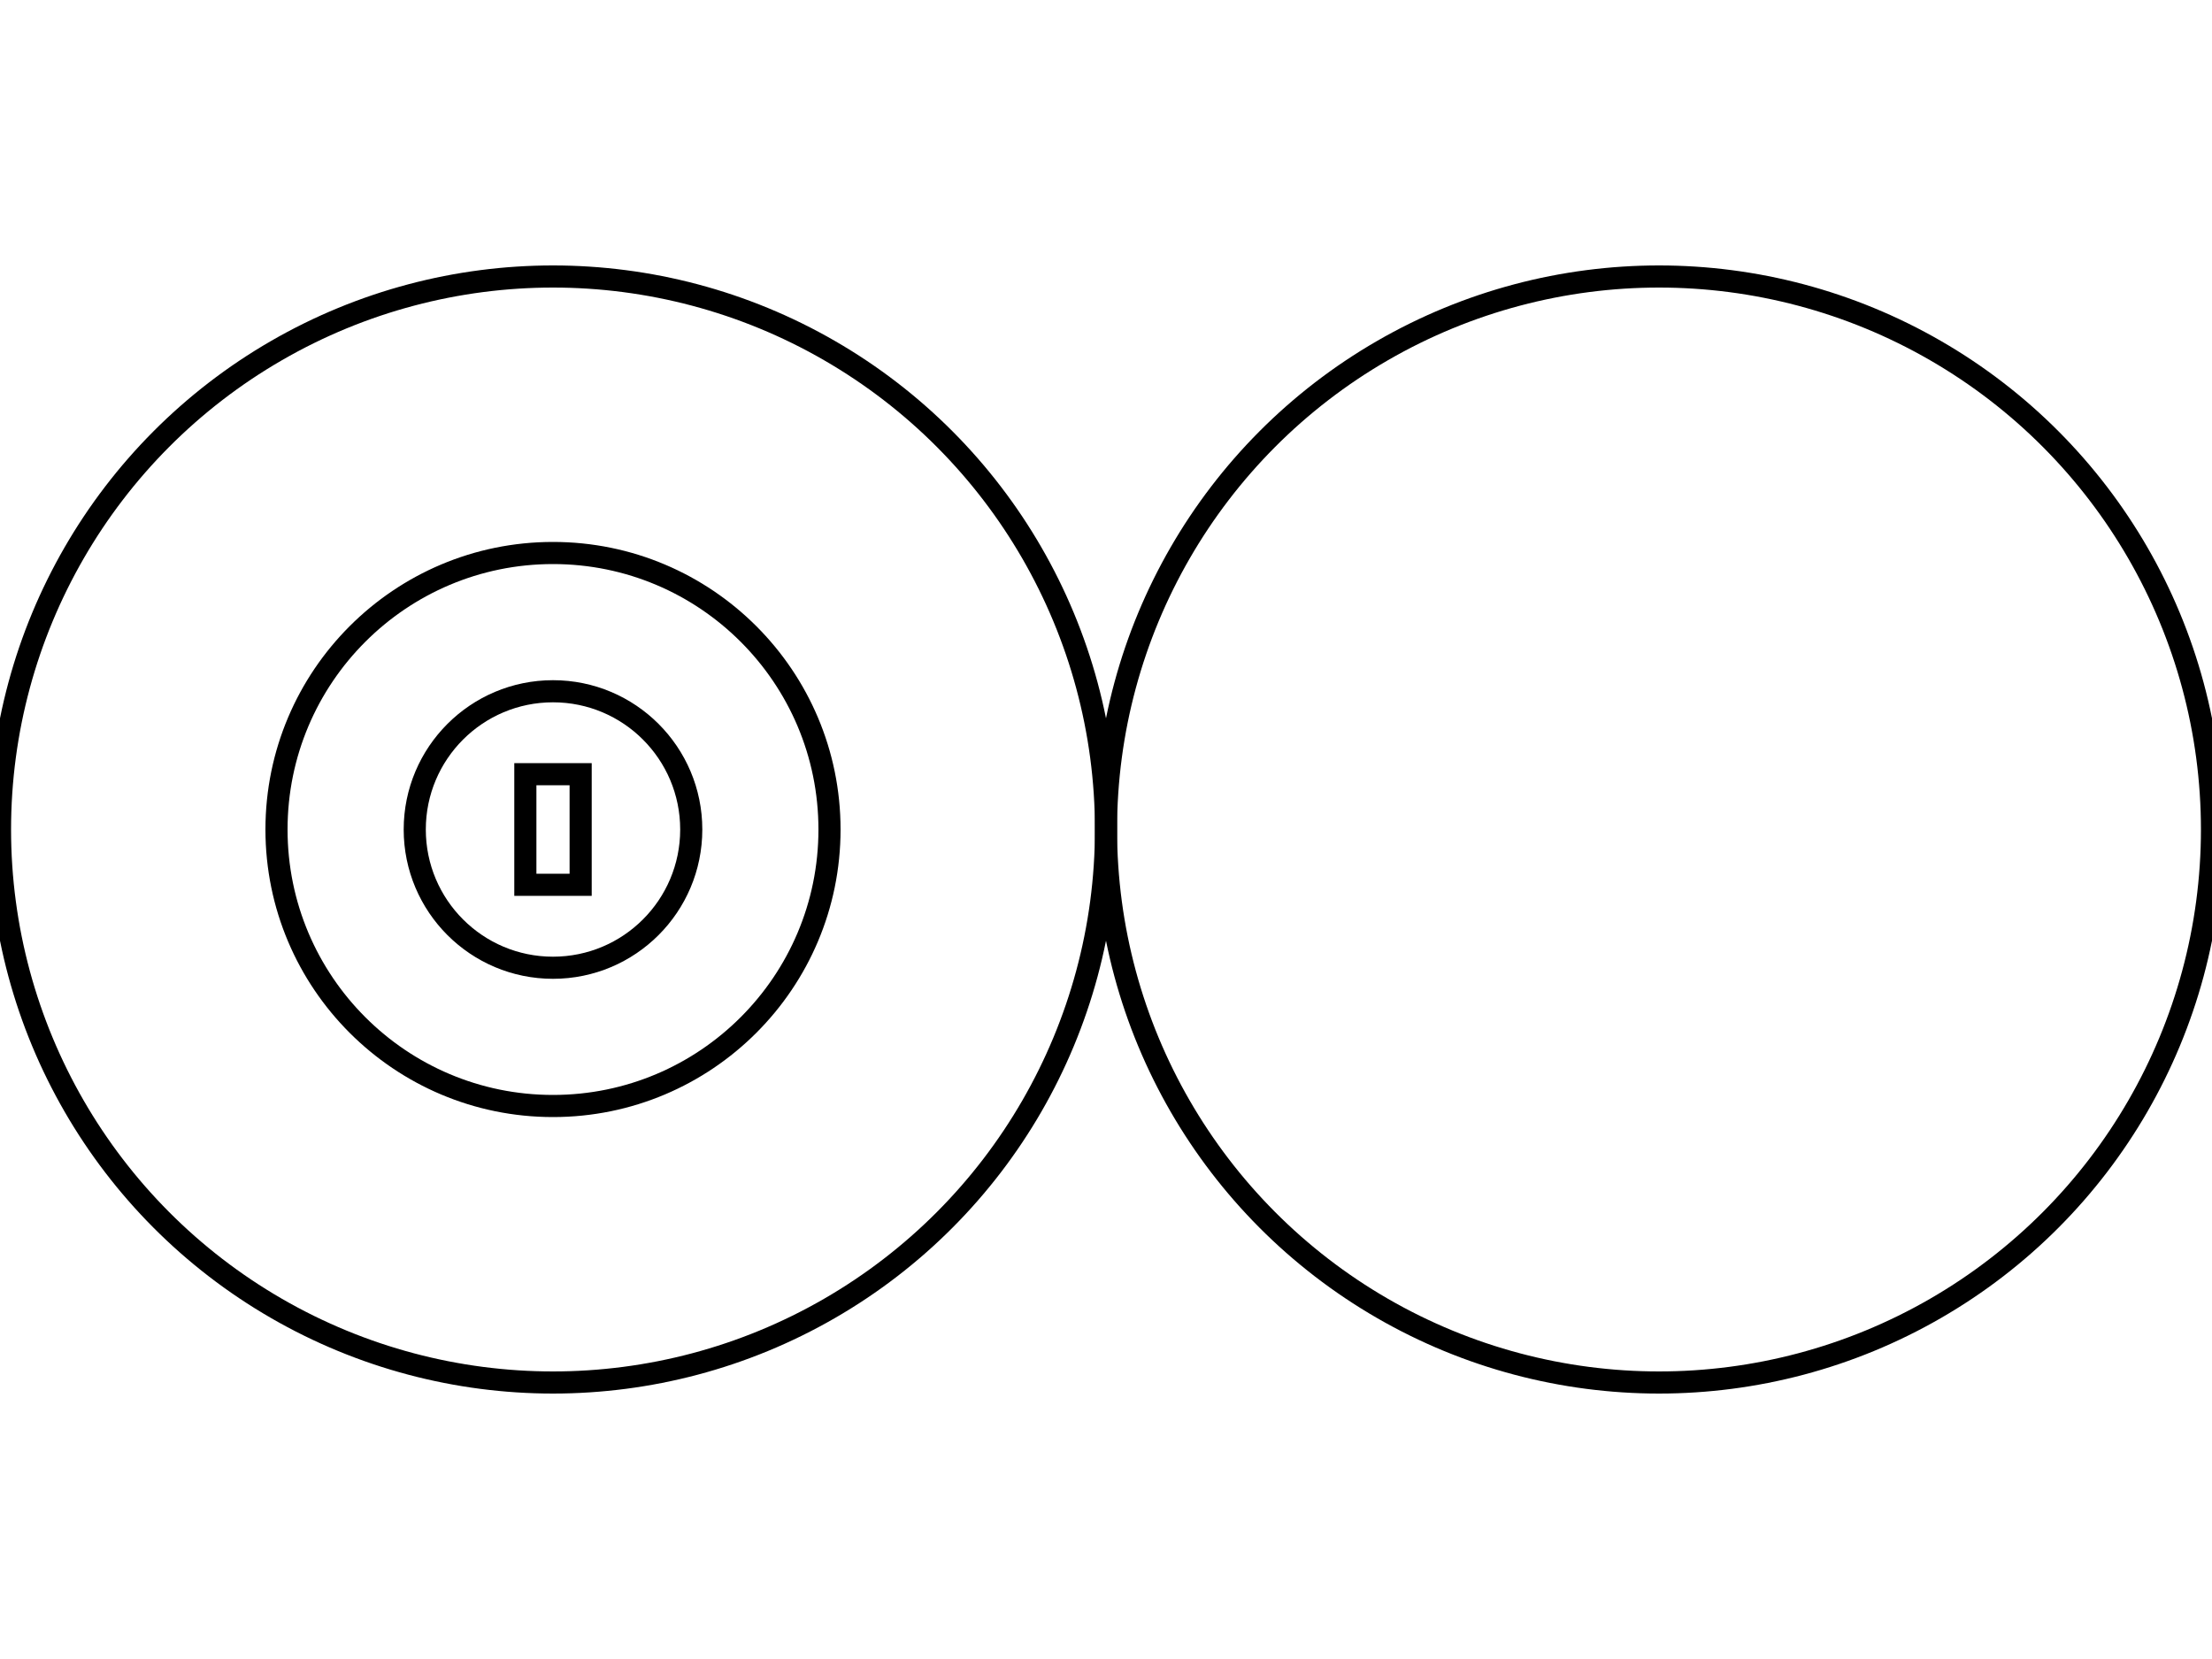 <?xml version="1.0" encoding="UTF-8" standalone="no"?>
<svg xmlns="http://www.w3.org/2000/svg" height="600" version="1.1" viewBox="-2.0 -2.0 8.0 4.0" width="800">
    <g>
        <rect fill="white" fill-opacity="0.0" height="0.4" id="1" stroke="black" stroke-width="0.08" width="0.2" x="-0.1" y="-0.2"/>
        <circle cx="0.0" cy="0.0" fill="white" fill-opacity="0.0" id="2" r="1.0" stroke="black" stroke-width="0.08"/>
        <circle cx="0.0" cy="0.0" fill="white" fill-opacity="0.0" id="3" r="0.5" stroke="black" stroke-width="0.08"/>
        <circle cx="0.0" cy="0.0" fill="white" fill-opacity="0.0" id="4" r="2.0" stroke="black" stroke-width="0.08"/>
        <circle cx="4.0" cy="0.0" fill="white" fill-opacity="0.0" id="5" r="2.0" stroke="black" stroke-width="0.08"/>
    </g>
</svg>

